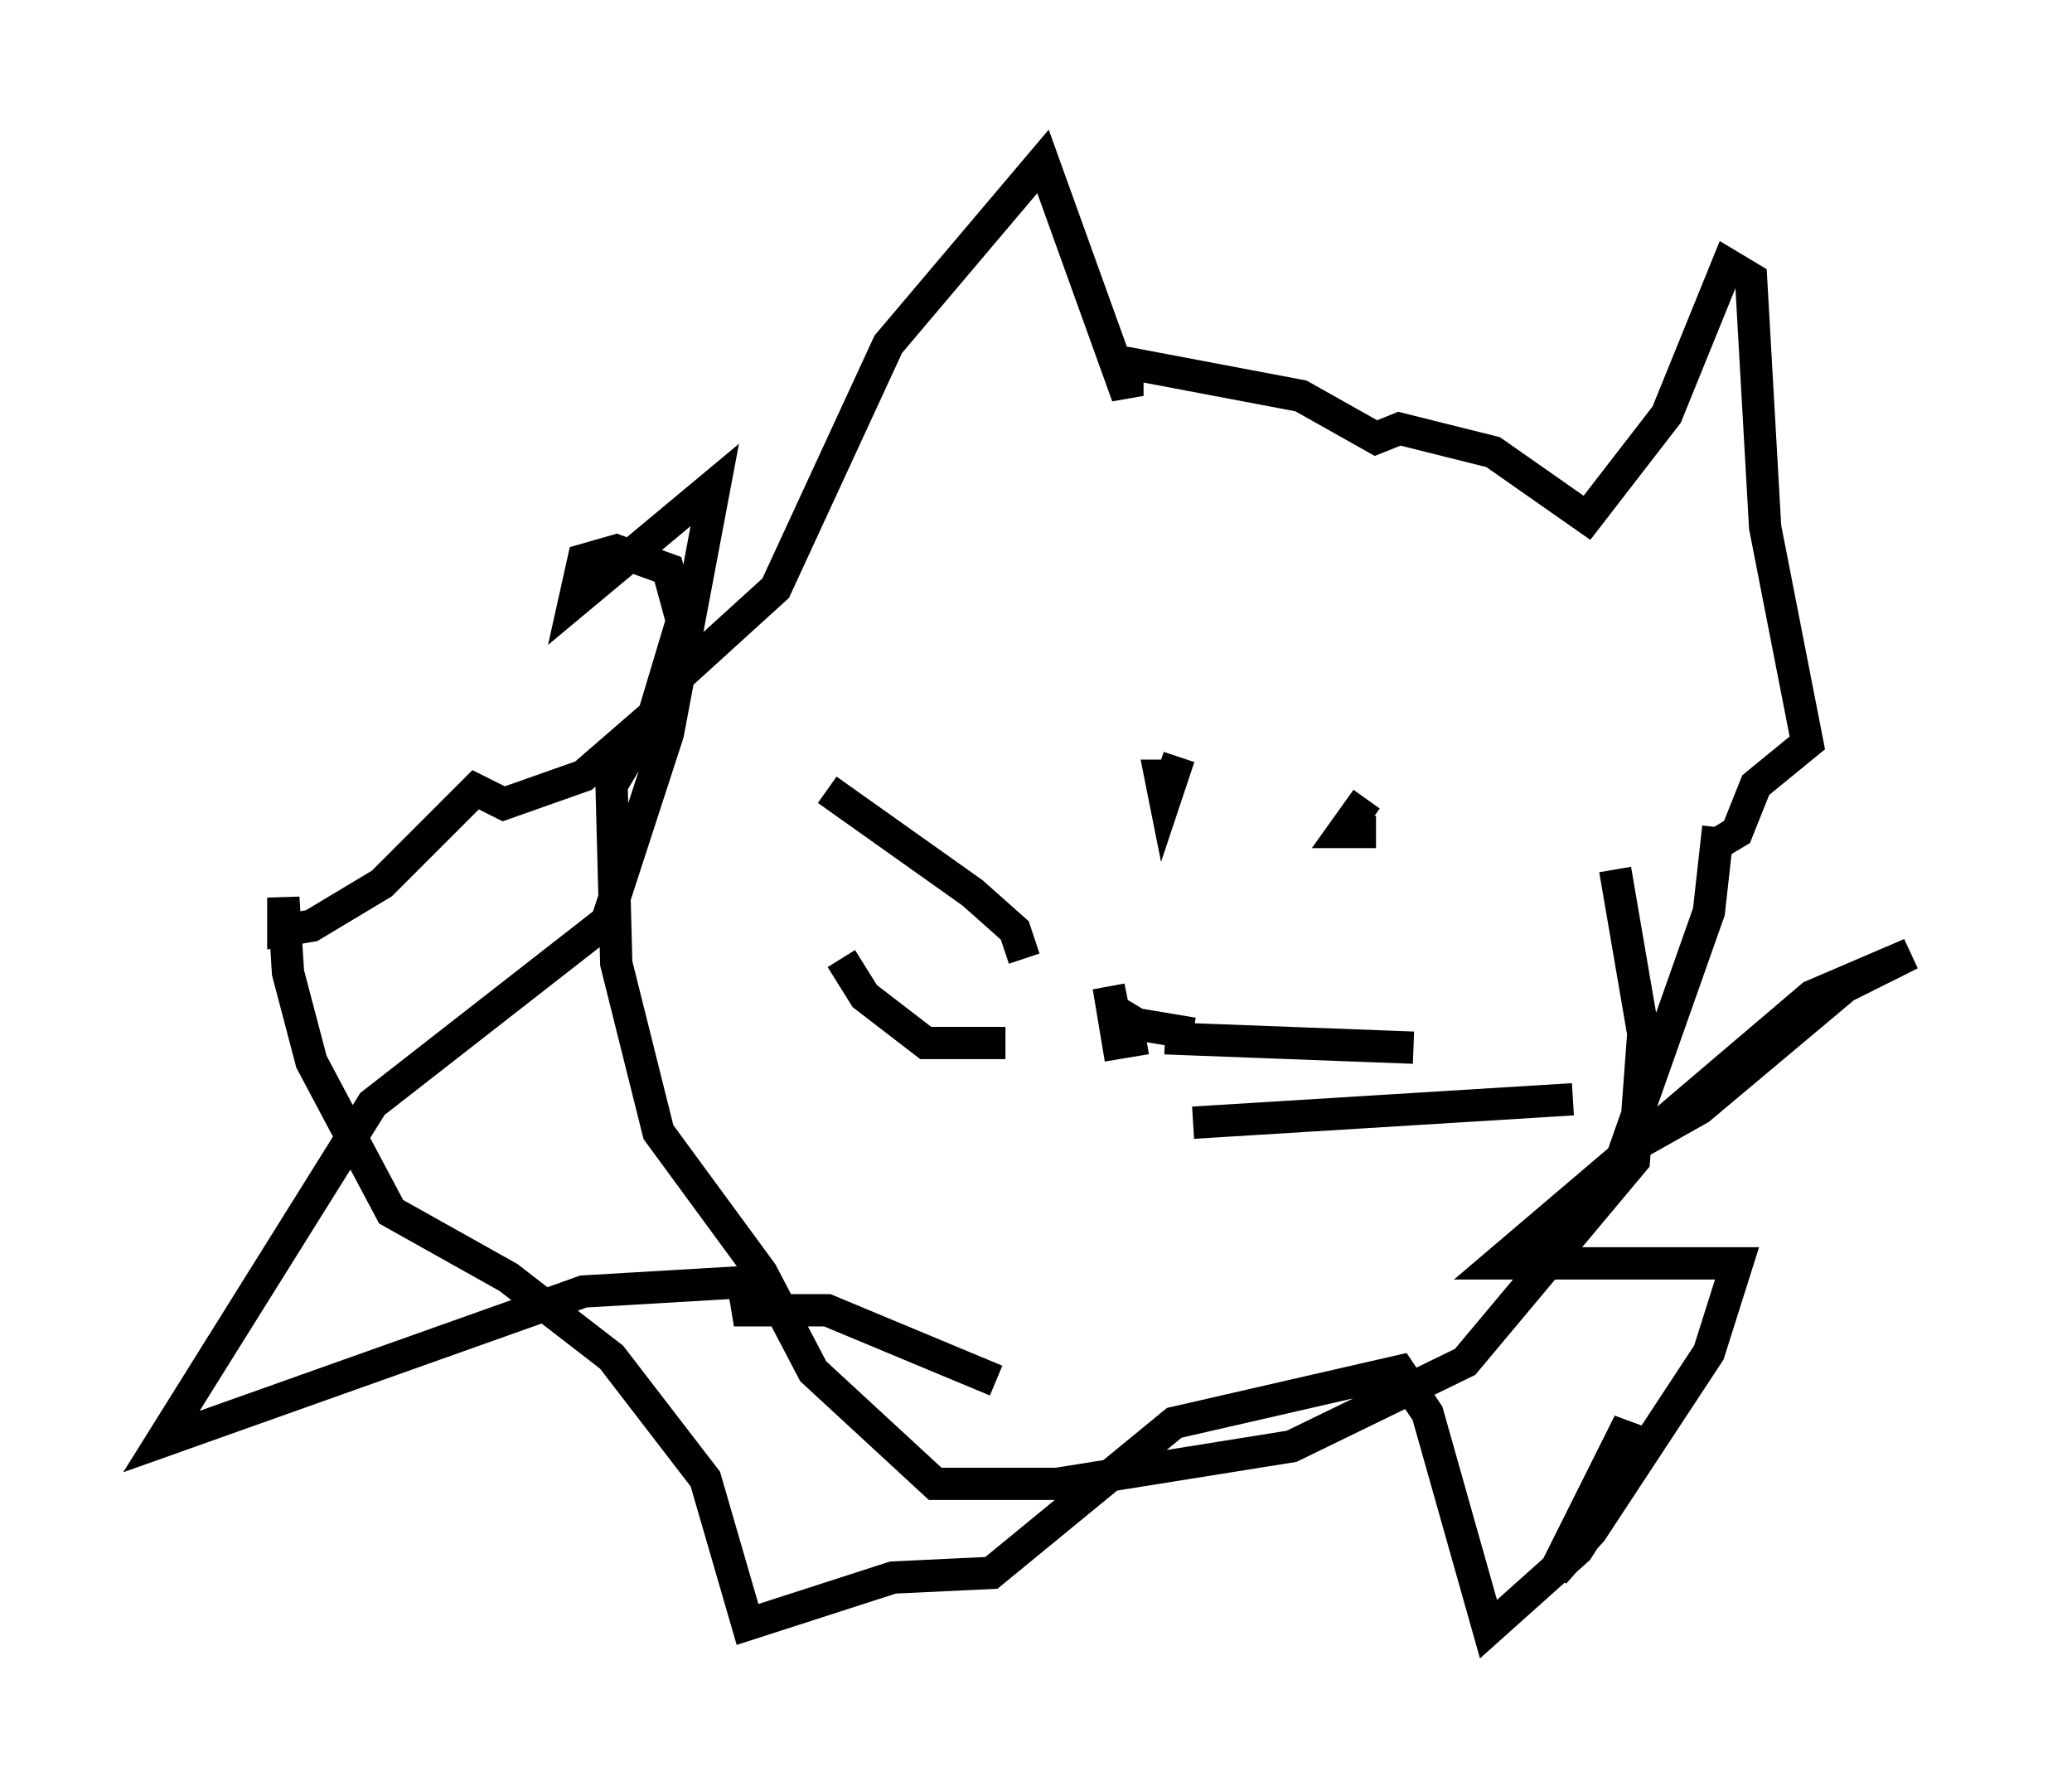 <?xml version="1.0" encoding="utf-8" ?>
<svg baseProfile="full" height="55.464" version="1.1" width="64.179" xmlns="http://www.w3.org/2000/svg" xmlns:ev="http://www.w3.org/2001/xml-events" xmlns:xlink="http://www.w3.org/1999/xlink"><defs /><rect fill="white" height="55.464" width="64.179" x="0" y="0" /><path d="M36.229, 23.737 m0.0, 0.0 m0.436, 0.291 l-0.726, 0.0 0.145, 0.726 l0.436, -1.307 m6.101, 2.324 l-1.017, 0.0 0.726, -1.017 m7.698, 2.179 l0.872, 5.084 -0.291, 3.922 l-5.229, 6.246 -5.374, 2.615 l-7.263, 1.162 -3.777, 0.0 l-3.777, -3.486 -1.598, -3.05 l-3.196, -4.358 -1.307, -5.229 l-0.145, -5.52 1.888, -3.196 l3.196, -2.905 3.486, -7.553 l4.793, -5.665 2.615, 7.263 l0.0, -1.017 5.374, 1.017 l2.324, 1.307 0.726, -0.291 l2.905, 0.726 2.905, 2.034 l2.469, -3.196 1.888, -4.648 l0.726, 0.436 0.436, 7.698 l1.307, 6.682 -1.598, 1.307 l-0.581, 1.453 -0.726, 0.436 m-21.352, 3.486 l-0.291, -0.872 -1.307, -1.162 l-4.503, -3.196 m5.52, 7.844 l-2.469, 0.0 -1.888, -1.453 l-0.726, -1.162 m10.894, 2.324 l-1.743, -0.291 -0.726, -0.436 l-0.145, -0.726 0.291, 1.743 l0.872, -0.145 m0.581, 0.0 l7.698, 0.291 m-6.827, 2.324 l11.765, -0.726 m4.503, -8.425 l-0.291, 2.615 -2.615, 7.408 l2.324, -1.307 4.503, -3.777 l2.034, -1.017 -3.05, 1.307 l-9.732, 8.279 7.408, 0.0 l-0.872, 2.76 -3.631, 5.52 l-1.162, 1.307 2.324, -4.648 l-0.581, 2.324 -1.017, 1.598 l-2.76, 2.469 -1.888, -6.682 l-0.872, -1.307 -6.972, 1.598 l-5.665, 4.648 -3.05, 0.145 l-4.503, 1.453 -1.307, -4.503 l-2.905, -3.777 -3.196, -2.469 l-3.631, -2.034 -2.469, -4.648 l-0.726, -2.76 -0.145, -2.324 l0.0, 1.017 0.872, -0.145 l2.179, -1.307 2.905, -2.905 l0.872, 0.436 2.469, -0.872 l2.179, -1.888 0.872, -2.905 l-0.436, -1.598 -1.598, -0.581 l-1.017, 0.291 -0.291, 1.307 l4.358, -3.631 -1.453, 7.698 l-1.888, 5.81 -7.263, 5.665 l-6.536, 10.458 13.073, -4.648 l4.939, -0.291 0.145, 0.872 l2.469, 0.0 5.229, 2.179 " fill="none" stroke="black" stroke-width="1" /></svg>